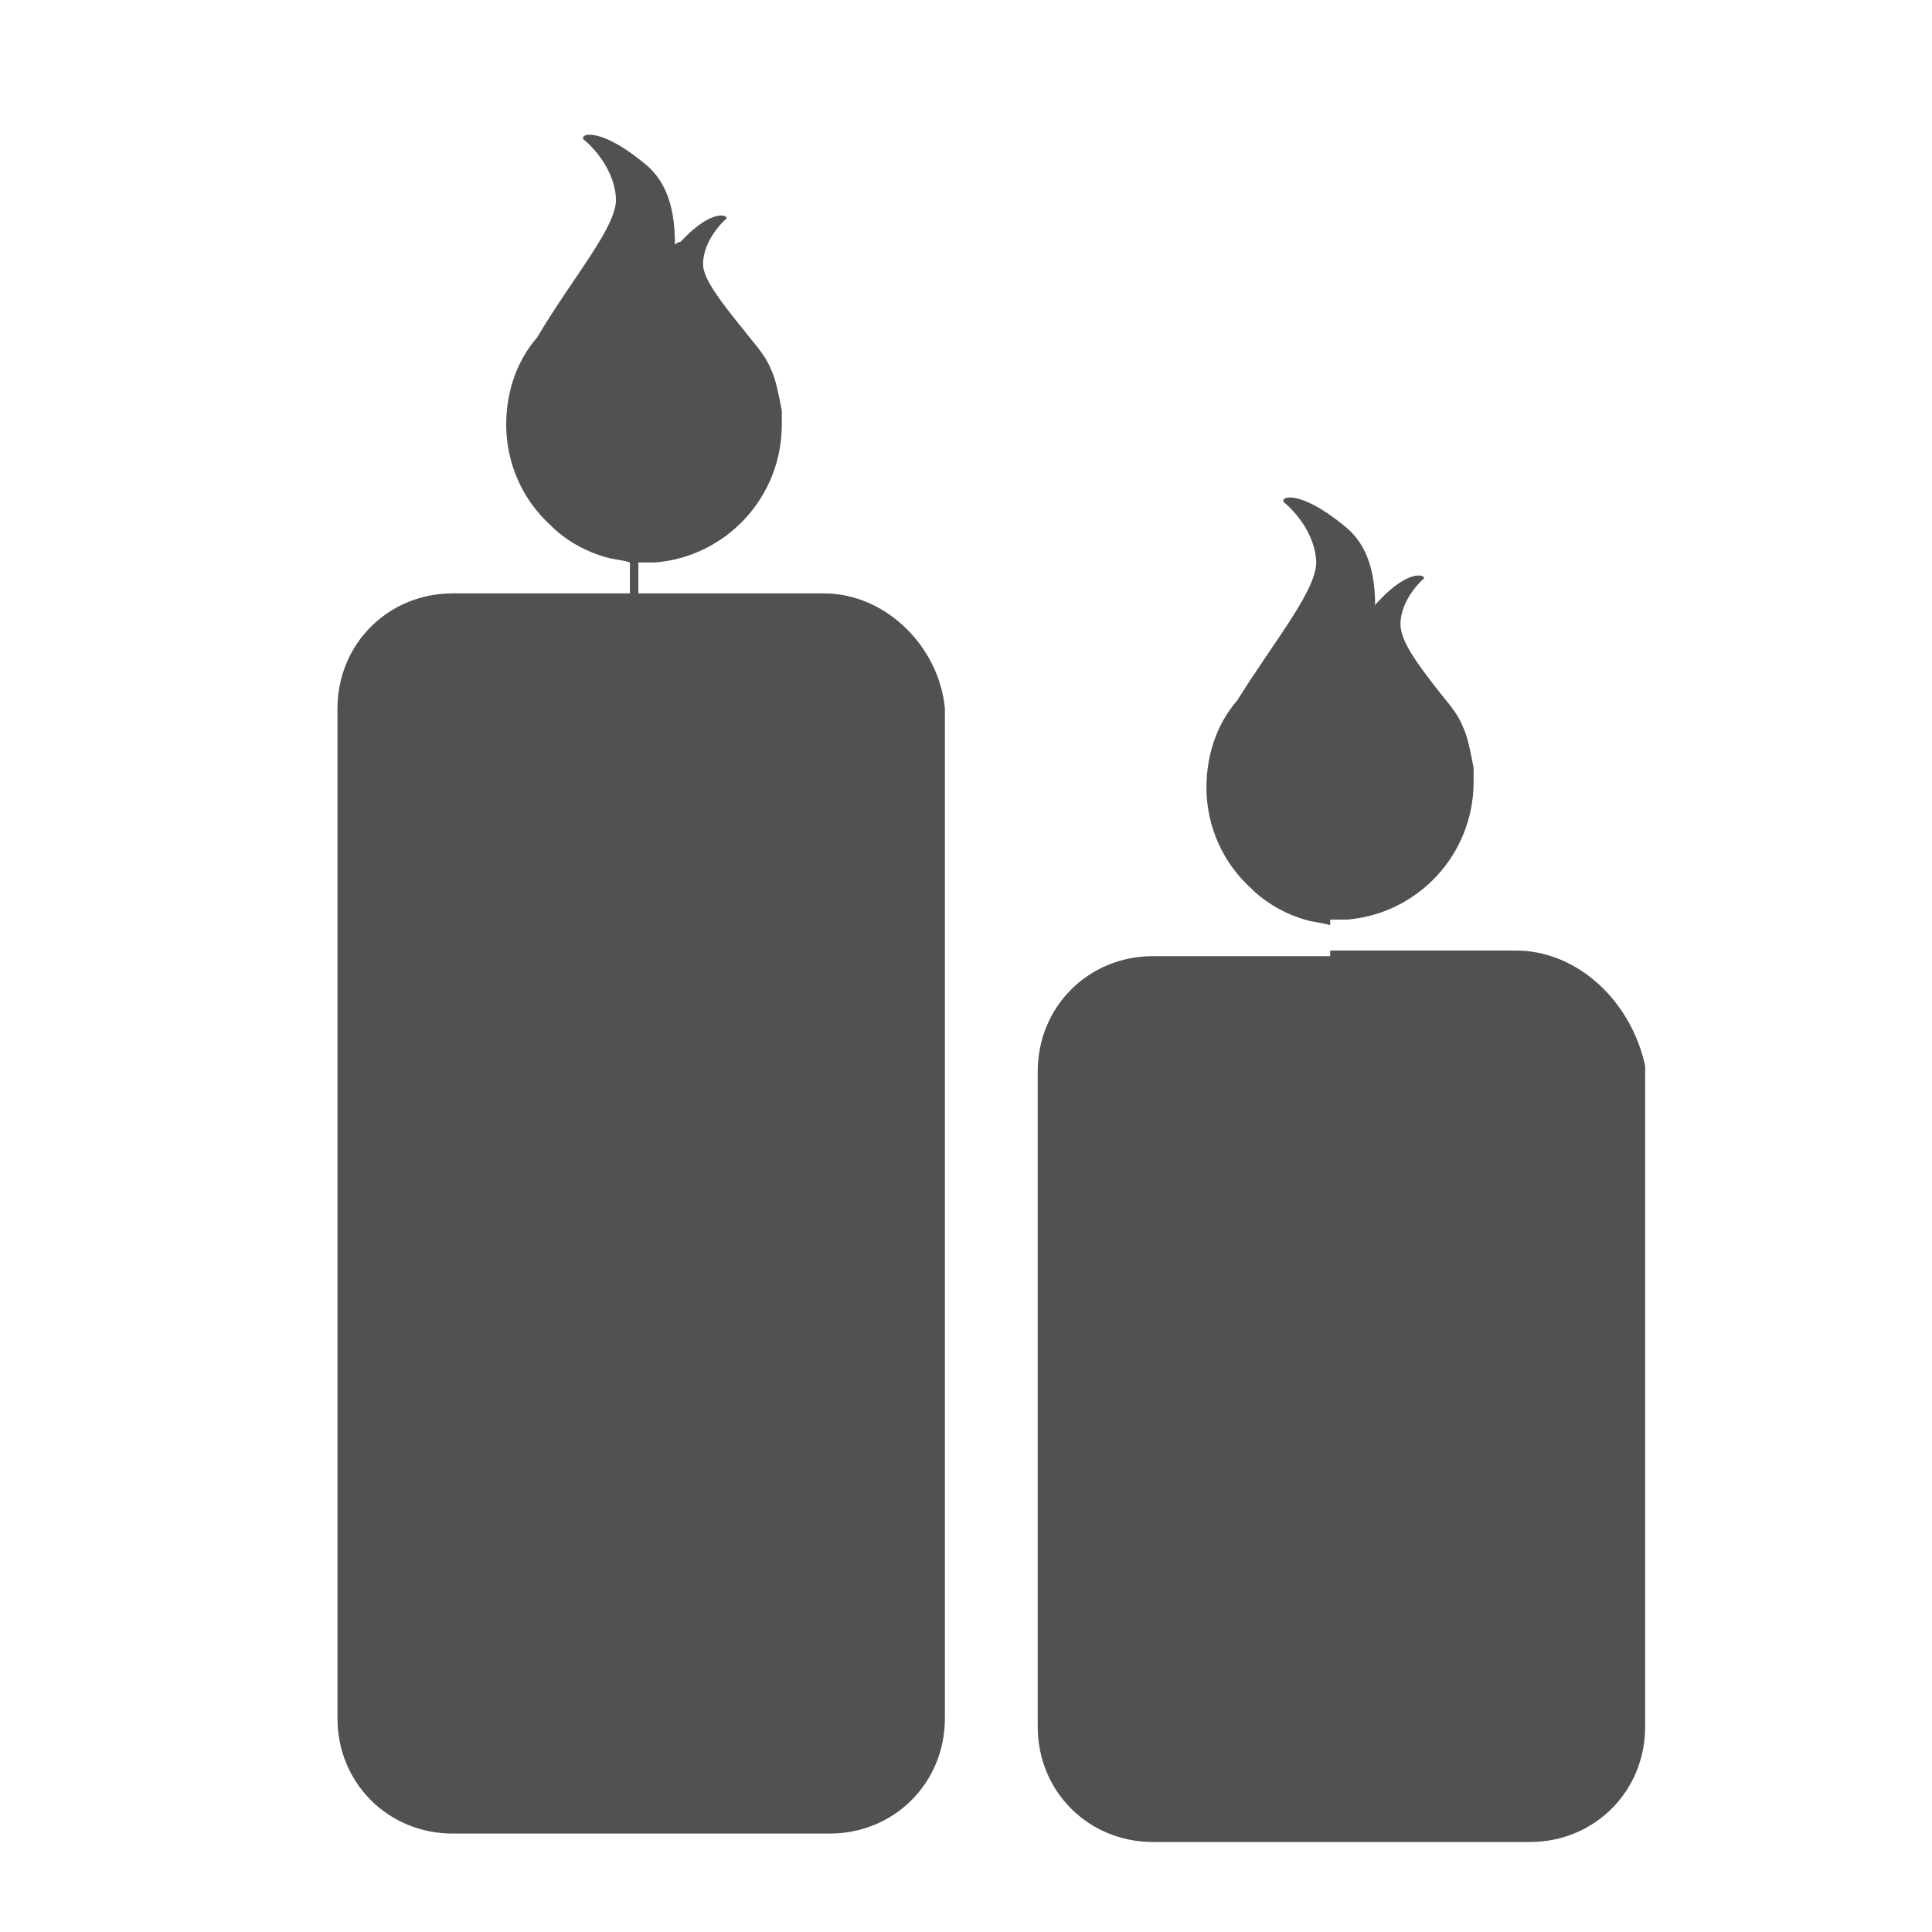 <?xml version="1.0" standalone="no"?><!DOCTYPE svg PUBLIC "-//W3C//DTD SVG 1.1//EN" "http://www.w3.org/Graphics/SVG/1.1/DTD/svg11.dtd"><svg t="1685961685114" class="icon" viewBox="0 0 1024 1024" version="1.1" xmlns="http://www.w3.org/2000/svg" p-id="7583" xmlns:xlink="http://www.w3.org/1999/xlink" width="20" height="20"><path d="M436.728 314.504h-98.376V298.108H347.295c37.263-2.981 67.074-34.282 67.074-73.036v-7.453c-1.491-7.453-2.981-16.396-5.962-22.358-2.981-7.453-8.943-13.415-13.415-19.377-13.415-16.396-22.358-28.32-22.358-35.773 0-13.415 11.924-23.849 11.924-23.849 2.981-1.491-5.962-7.453-23.849 11.924-1.491 0-2.981 1.491-2.981 1.491 0-16.396-2.981-32.792-16.396-43.226-25.339-20.868-35.773-14.905-31.301-11.924 0 0 14.905 11.924 16.396 29.811 1.491 14.905-22.358 41.735-41.735 74.527-10.434 11.924-16.396 28.32-16.396 46.207 0 20.868 8.943 40.245 23.849 53.659 7.453 7.453 17.886 13.415 28.32 16.396 4.472 1.491 8.943 1.491 13.415 2.981v16.396h-93.904c-34.282 0-61.112 26.83-61.112 61.112v535.103c0 34.282 26.83 61.112 61.112 61.112h199.732c34.282 0 61.112-26.83 61.112-61.112V375.616c-2.981-32.792-31.301-61.112-64.093-61.112zM803.4 503.802h-98.376v-16.396H713.968c37.263-2.981 67.074-34.282 67.074-73.036v-7.453c-1.491-7.453-2.981-16.396-5.962-22.358-2.981-7.453-8.943-13.415-13.415-19.377-10.434-13.415-19.377-25.339-19.377-34.282 0-13.415 11.924-23.849 11.924-23.849 2.981-1.491-5.962-7.453-23.849 11.924-1.491 1.491-1.491 1.491-1.491 2.981 0-16.396-2.981-32.792-16.396-43.226-25.339-20.868-35.773-14.905-31.301-11.924 0 0 14.905 11.924 16.396 29.811 1.491 14.905-22.358 43.226-41.735 74.527-10.434 11.924-16.396 28.32-16.396 46.207 0 20.868 8.943 40.245 23.849 53.659 7.453 7.453 17.886 13.415 28.32 16.396 4.472 1.491 8.943 1.491 13.415 2.981V506.783H611.121c-34.282 0-61.112 26.83-61.112 61.112v347.295c0 34.282 26.83 61.112 61.112 61.112h199.732c34.282 0 61.112-26.83 61.112-61.112V564.914c-7.453-34.282-35.773-61.112-68.565-61.112z" fill="#515151" p-id="7584"></path></svg>